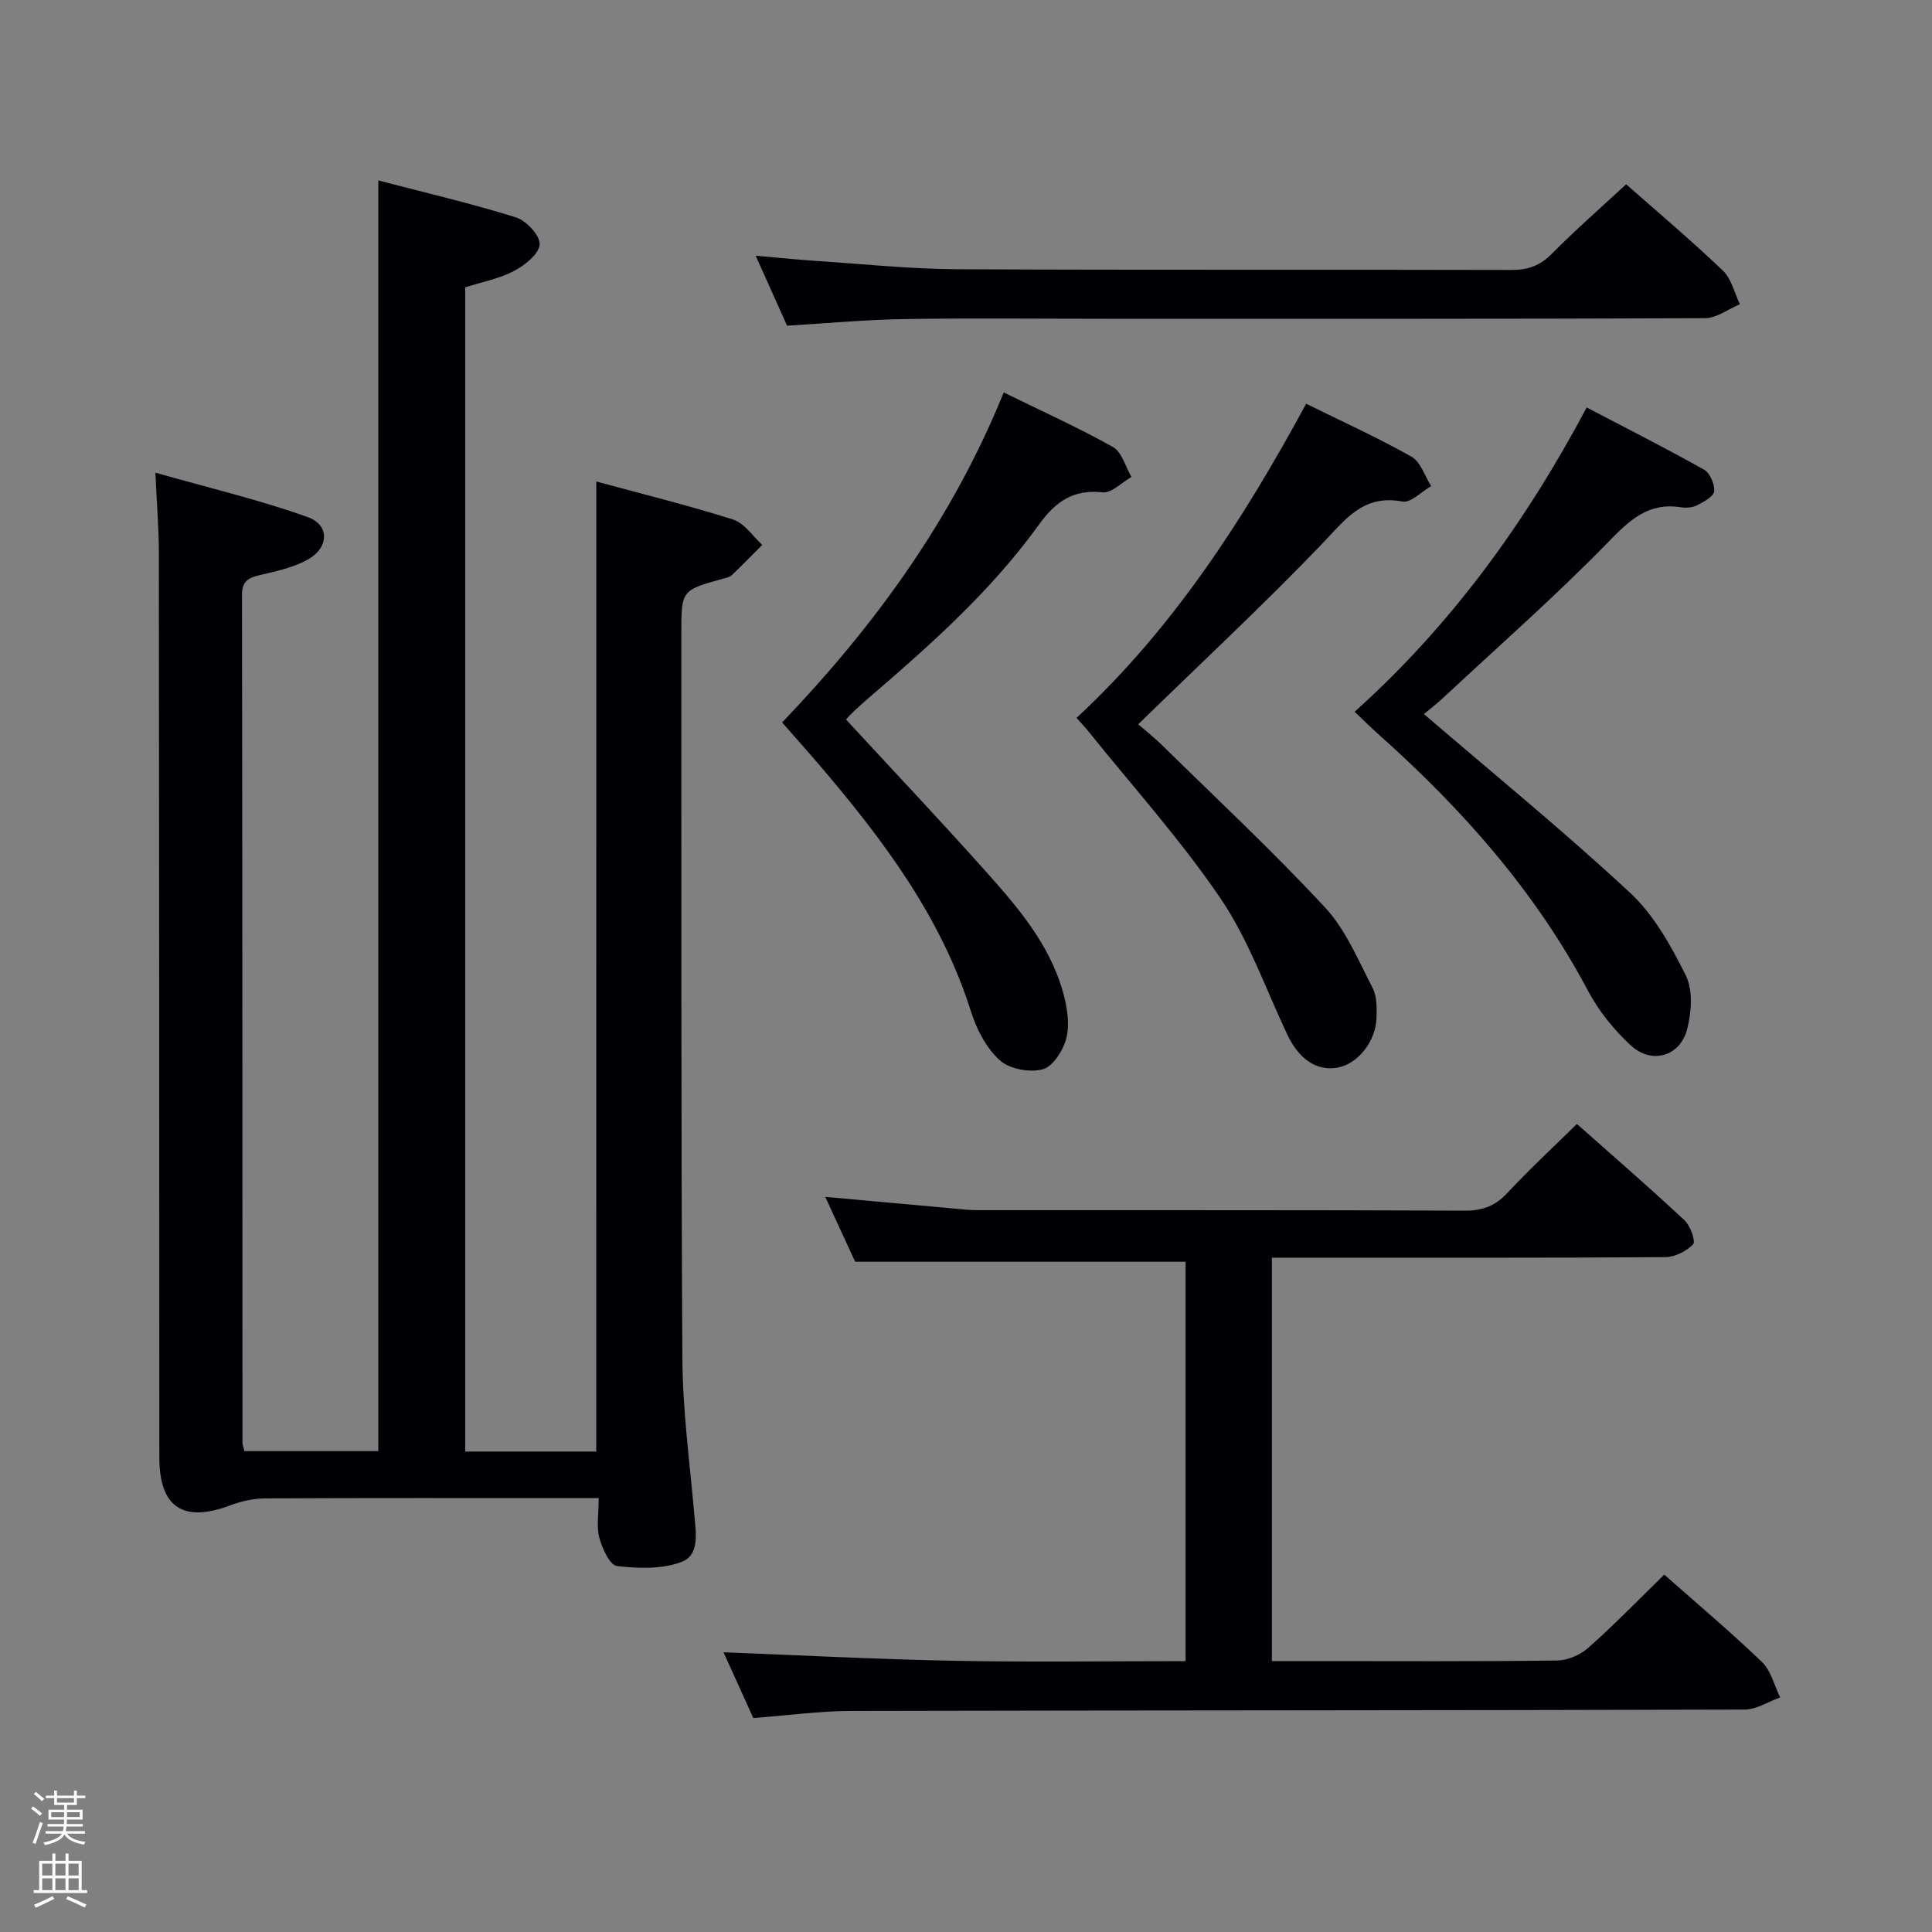 <svg enable-background="new 0 0 400 400" viewBox="0 0 400 400" xmlns="http://www.w3.org/2000/svg"><rect x="0" y="0" width="400" height="400" fill="#808080" stroke="none"/><path d="m6.44 374.46.42-.45c.65.47 1.27.95 1.85 1.44l-.45.49c-.65-.56-1.25-1.06-1.82-1.48m.93 7.33-.63-.26c.55-1.36 1.05-2.8 1.52-4.33.19.1.38.19.59.27-.46 1.29-.95 2.73-1.48 4.32m-.38-10.38.44-.42c.43.34 1.01.82 1.74 1.44l-.49.49c-.53-.51-1.09-1.01-1.69-1.51m2.5.35h1.72v-1.04h.59v1.04h3.52v-1.04h.59v1.04h1.75v.53h-1.75v1.42h-2.03v.97h3.22v2.03h-3.24c0 .35-.01.66-.03.93h3.32v.53h-3.37c-.03.27-.08.58-.15.94h3.96v.53h-3.71c.67.92 1.93 1.48 3.79 1.68-.13.24-.23.44-.29.59-2.13-.38-3.48-1.08-4.04-2.12-.43.97-1.77 1.72-4.03 2.23-.09-.19-.2-.37-.33-.55 2.1-.42 3.37-1.03 3.81-1.83h-3.36v-.53h3.58c.08-.29.13-.61.16-.94h-3.33v-.53h3.39c.02-.27.04-.58.04-.93h-3.23v-2.03h3.25v-.97h-2.07v-1.42h-1.73zm1.12 3.44v1h2.65c.01-.3.02-.44.01-.4v-.25-.35zm1.19-2h3.52v-.91h-3.52zm4.71 2h-2.63v.59c0 .15-.01.28-.01.4h2.64z" fill="#fcfbfa"/><path d="m13.56 383.74h.63v1.52h2.72v6.07h1.13v.6h-11.06v-.6h1.13v-6.07h2.73v-1.52h.63v1.52h2.1v-1.52zm-2.69 8.83.38.56c-1.24.63-2.53 1.25-3.85 1.85-.1-.21-.21-.42-.34-.63 1.36-.55 2.63-1.15 3.81-1.78m-2.13-4.27h2.1v-2.45h-2.1zm0 3.04h2.1v-2.46h-2.1zm2.72-3.04h2.1v-2.45h-2.1zm0 3.04h2.1v-2.46h-2.1zm6.07 3.6c-1.41-.71-2.7-1.3-3.86-1.78l.35-.56c1.45.62 2.75 1.19 3.88 1.72zm-1.25-9.09h-2.1v2.45h2.1zm-2.09 5.49h2.1v-2.46h-2.1z" fill="#fcfbfa"/><g fill="#010105"><path d="m123.46 99.69c9.53 2.59 19.02 4.93 28.32 7.87 2.33.74 4.05 3.45 6.04 5.25-2.1 2.1-4.17 4.24-6.32 6.28-.44.42-1.2.55-1.83.73-8.61 2.38-8.61 2.38-8.61 11.46.03 50-.07 100 .22 149.99.06 10.77 1.53 21.54 2.47 32.29.33 3.72 1.17 8.37-2.64 9.82-4.03 1.53-8.97 1.37-13.38.85-1.47-.18-3.04-3.63-3.64-5.83-.63-2.32-.14-4.94-.14-8.23-2.05 0-3.81 0-5.57 0-21.17 0-42.33-.05-63.5.06-2.41.01-4.93.58-7.19 1.43-9.77 3.68-14.7.43-14.7-9.92-.02-62.5-.03-125-.1-187.49-.01-4.95-.43-9.9-.72-16.39 10.84 3.08 21.38 5.58 31.53 9.19 4.59 1.63 4.43 6.35.03 8.8-2.97 1.65-6.49 2.42-9.86 3.2-2.4.56-3.77 1.21-3.77 4.11.09 58.5.08 117 .1 175.49 0 .47.2.95.4 1.79h27.73c0-87.57 0-174.95 0-263.08 9.66 2.52 19.18 4.74 28.48 7.64 2.15.67 5.04 3.78 4.92 5.6-.13 1.99-3.06 4.32-5.3 5.5-3.03 1.6-6.57 2.25-10.11 3.39v241.04h27.13c.01-66.92.01-133.63.01-200.84z"/><path d="m344.57 326.01c6.87 6.08 13.76 11.87 20.23 18.09 1.87 1.8 2.54 4.85 3.76 7.33-2.46.88-4.91 2.52-7.38 2.52-61.65.18-123.29.14-184.94.28-6.61.02-13.21.94-20.28 1.47-2.07-4.56-4.23-9.33-6.16-13.61 16.13.62 32 1.46 47.89 1.76 15.8.3 31.61.07 47.77.07 0-27.78 0-55.19 0-82.69-22.59 0-45.26 0-68.41 0-1.77-3.83-3.83-8.32-6.19-13.43 9.06.82 17.56 1.6 26.07 2.36 1.82.16 3.64.39 5.46.39 33.66.02 67.31-.04 100.97.1 3.65.01 6.25-1 8.72-3.66 4.52-4.85 9.4-9.37 14.4-14.29 7.48 6.64 15 13.15 22.28 19.94 1.21 1.13 2.35 4.38 1.78 4.98-1.38 1.45-3.8 2.65-5.81 2.66-25.16.17-50.32.11-75.47.11-1.95 0-3.89 0-5.93 0v83.52h9.1c16.66 0 33.32.1 49.98-.12 2.18-.03 4.79-1.17 6.44-2.64 5.33-4.72 10.31-9.87 15.72-15.14z"/><path d="m294.81 147.84c14.57 12.51 29.02 24.3 42.66 36.98 4.94 4.59 8.52 11.01 11.57 17.16 1.5 3.03 1.17 7.56.28 11.05-1.47 5.73-7.37 7.42-11.73 3.37-3.47-3.22-6.62-7.12-8.83-11.3-10.93-20.62-26.09-37.68-43.36-53.07-1.6-1.42-3.11-2.94-4.94-4.67 19.98-17.93 35.34-39.11 48.05-63 8.28 4.34 16.39 8.44 24.3 12.88 1.22.69 2.23 3.02 2.09 4.47-.1 1.08-2.11 2.17-3.47 2.87-.97.5-2.31.62-3.4.45-6.74-1.07-10.59 2.61-15.04 7.18-11.02 11.31-22.92 21.75-34.48 32.53-1.21 1.1-2.51 2.1-3.7 3.1z"/><path d="m270.43 83.59c7.65 3.78 14.91 7.06 21.81 10.97 1.89 1.07 2.74 4 4.07 6.07-1.99 1.14-4.23 3.54-5.94 3.21-8.21-1.56-11.89 3.8-16.7 8.81-12.06 12.56-24.82 24.45-38.02 37.31 1.06.92 3.21 2.61 5.15 4.52 11.27 11.07 22.84 21.86 33.57 33.44 4.27 4.61 6.83 10.87 9.79 16.57.93 1.78.91 4.21.83 6.33-.19 4.92-3.96 9.49-8.06 10.22-4.3.76-7.97-1.7-10.39-6.81-4.48-9.45-7.99-19.58-13.79-28.14-8.27-12.2-18.23-23.24-27.49-34.77-.72-.89-1.52-1.72-2.38-2.69 20.03-18.56 34.5-40.98 47.55-65.04z"/><path d="m207.81 81.25c8.11 3.98 15.54 7.32 22.62 11.3 1.85 1.04 2.58 4.08 3.83 6.2-2 1.13-4.13 3.39-5.98 3.18-6.09-.66-9.75 1.94-13.15 6.65-9.89 13.74-22.47 24.93-35.25 35.9-2.13 1.83-4.19 3.76-4.71 4.5 9.57 10.37 19.27 20.63 28.67 31.15 6.76 7.56 13.48 15.29 16.27 25.38.82 2.97 1.39 6.39.7 9.28-.6 2.54-2.73 5.97-4.88 6.58-2.68.76-6.92-.02-8.93-1.84-2.79-2.52-4.81-6.43-5.97-10.11-6.21-19.67-18.26-35.65-31.38-51.02-2.48-2.91-5.03-5.75-7.72-8.82 19.15-20.02 35.23-42.03 45.88-68.33z"/><path d="m336.68 38.15c6.42 5.67 13.41 11.57 20.02 17.87 1.78 1.69 2.39 4.61 3.53 6.97-2.41 1-4.82 2.88-7.23 2.89-41.31.17-82.62.12-123.93.12-13.99 0-27.99-.16-41.97.06-7.95.13-15.88.88-24.15 1.37-1.98-4.42-4.06-9.06-6.49-14.48 4.56.39 8.41.79 12.28 1.05 9.77.64 19.55 1.69 29.32 1.74 38.31.2 76.62.04 114.93.15 3.43.01 5.89-.91 8.32-3.37 4.78-4.84 9.93-9.33 15.37-14.37z"/></g></svg>